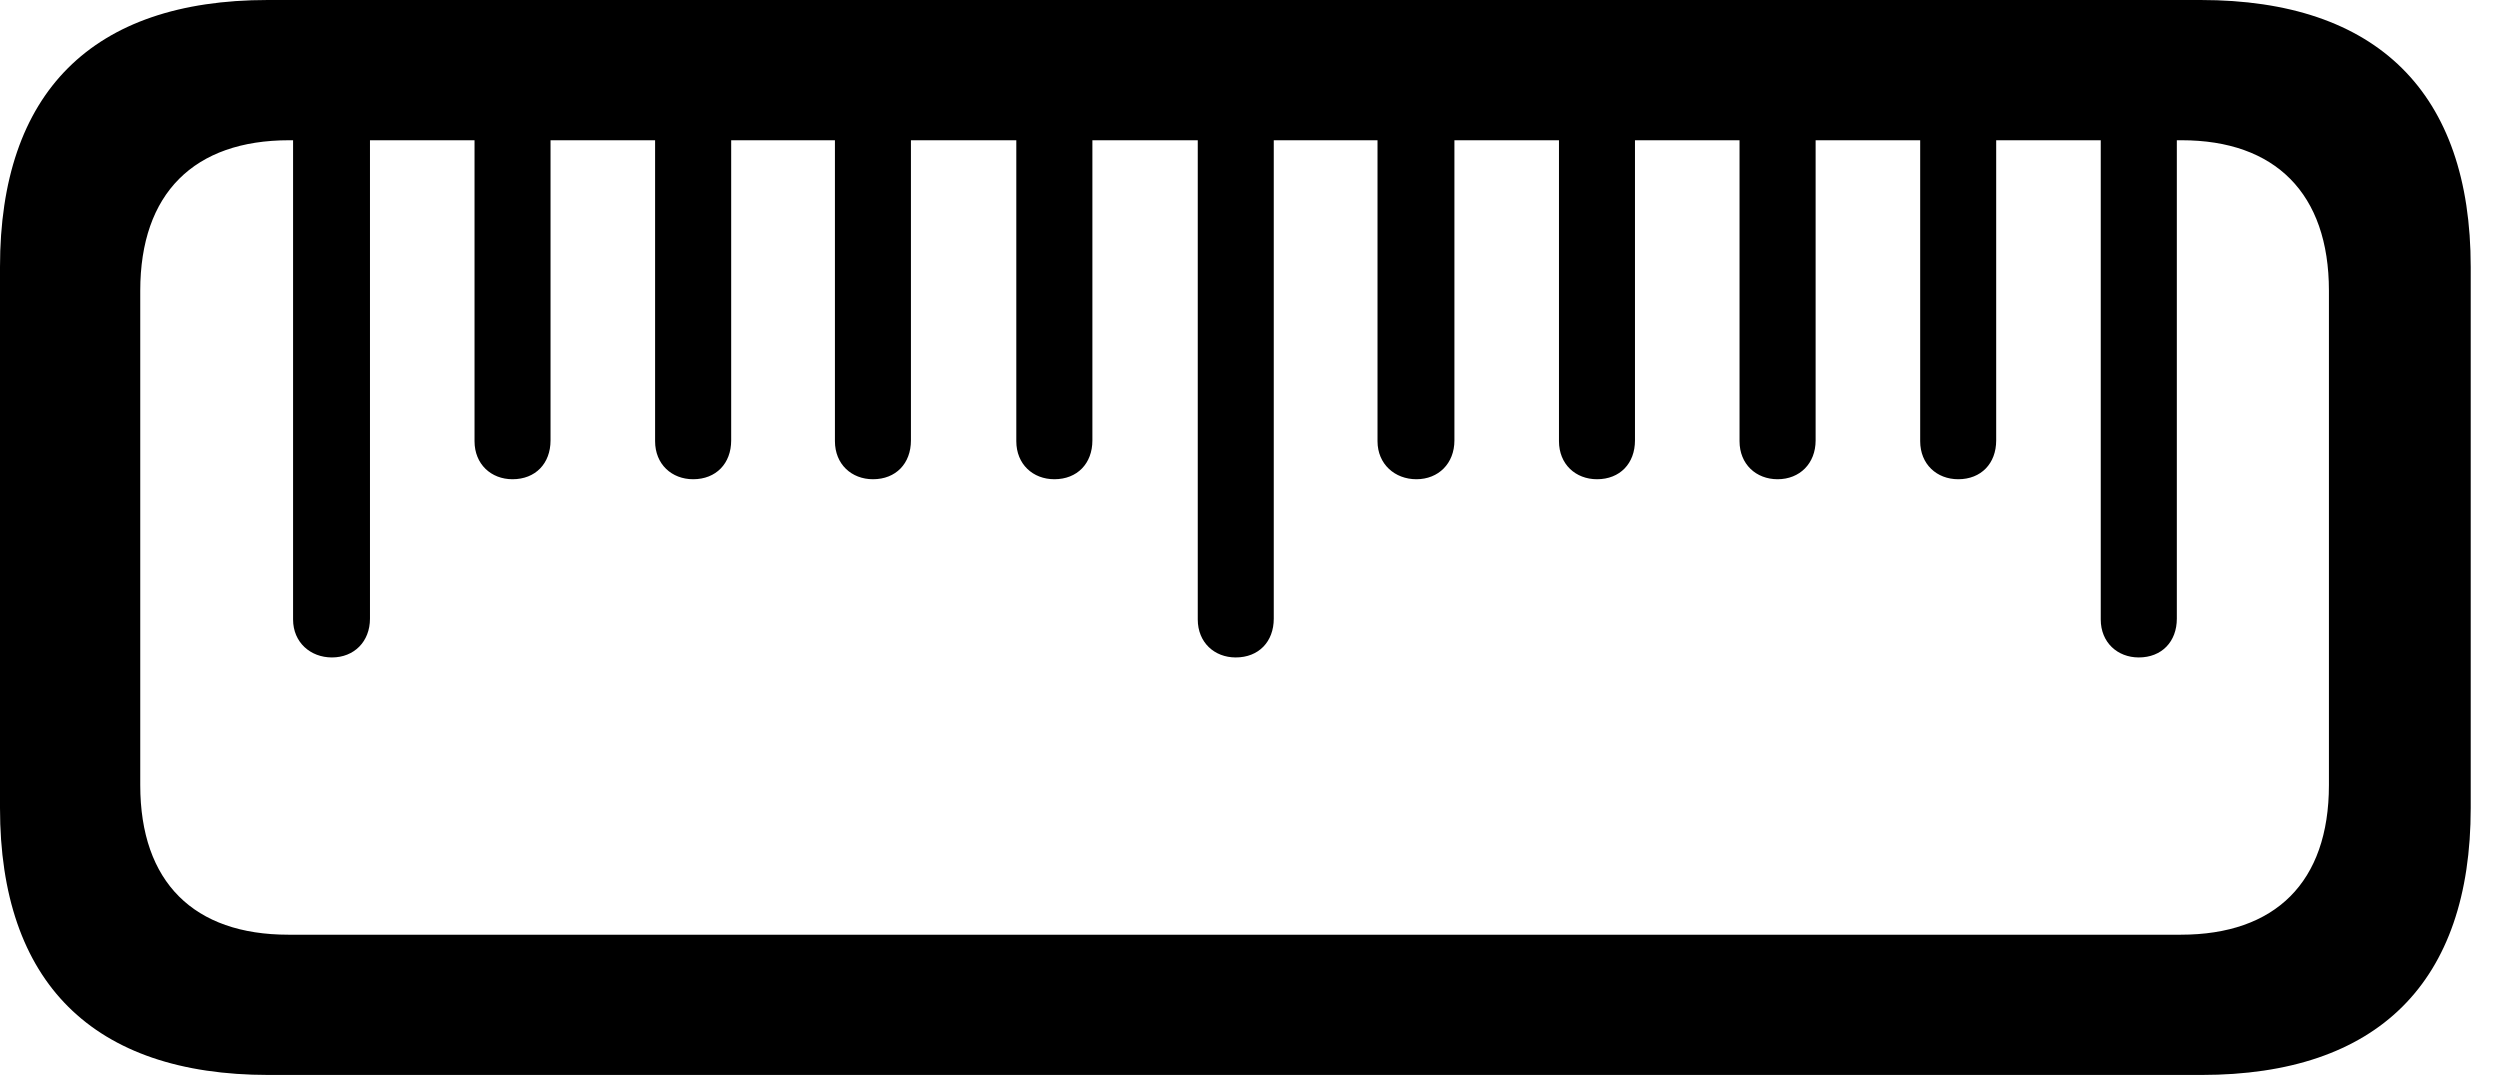 <svg version="1.1" xmlns="http://www.w3.org/2000/svg" xmlns:xlink="http://www.w3.org/1999/xlink" width="30.82" height="13.252" viewBox="0 0 30.82 13.252">
 <g>
  <rect height="13.252" opacity="0" width="30.82" x="0" y="0"/>
  <path d="M30.459 3.291C30.459 1.143 29.307 0 27.129 0L3.301 0C1.133 0 0 1.143 0 3.291L0 9.961C0 12.109 1.143 13.252 3.311 13.252L27.139 13.252C29.316 13.252 30.459 12.109 30.459 9.961ZM28.711 3.584L28.711 9.678C28.711 10.879 28.047 11.523 26.885 11.523L3.555 11.523C2.393 11.523 1.729 10.879 1.729 9.678L1.729 3.584C1.729 2.383 2.393 1.729 3.564 1.729L26.895 1.729C28.047 1.729 28.711 2.383 28.711 3.584ZM4.561 1.113L3.613 1.113L3.613 7.637C3.613 7.92 3.828 8.105 4.092 8.105C4.365 8.105 4.561 7.91 4.561 7.627ZM6.787 1.113L5.85 1.113L5.85 5.439C5.85 5.723 6.055 5.908 6.318 5.908C6.602 5.908 6.787 5.713 6.787 5.43ZM9.014 1.113L8.076 1.113L8.076 5.439C8.076 5.723 8.281 5.908 8.545 5.908C8.828 5.908 9.014 5.713 9.014 5.43ZM11.23 1.113L10.293 1.113L10.293 5.439C10.293 5.723 10.498 5.908 10.762 5.908C11.045 5.908 11.23 5.713 11.23 5.43ZM13.467 1.113L12.529 1.113L12.529 5.439C12.529 5.723 12.734 5.908 12.998 5.908C13.281 5.908 13.467 5.713 13.467 5.43ZM15.703 1.113L14.766 1.113L14.766 7.637C14.766 7.92 14.971 8.105 15.234 8.105C15.518 8.105 15.703 7.91 15.703 7.627ZM17.93 1.113L16.982 1.113L16.982 5.439C16.982 5.723 17.197 5.908 17.461 5.908C17.734 5.908 17.93 5.713 17.93 5.43ZM20.156 1.113L19.219 1.113L19.219 5.439C19.219 5.723 19.424 5.908 19.688 5.908C19.971 5.908 20.156 5.713 20.156 5.43ZM22.383 1.113L21.445 1.113L21.445 5.439C21.445 5.723 21.65 5.908 21.914 5.908C22.188 5.908 22.383 5.713 22.383 5.43ZM24.609 1.113L23.672 1.113L23.672 5.439C23.672 5.723 23.877 5.908 24.141 5.908C24.424 5.908 24.609 5.713 24.609 5.43ZM26.836 1.113L25.898 1.113L25.898 7.637C25.898 7.92 26.104 8.105 26.367 8.105C26.65 8.105 26.836 7.91 26.836 7.627Z" fill="currentColor"/>
 </g>
</svg>
